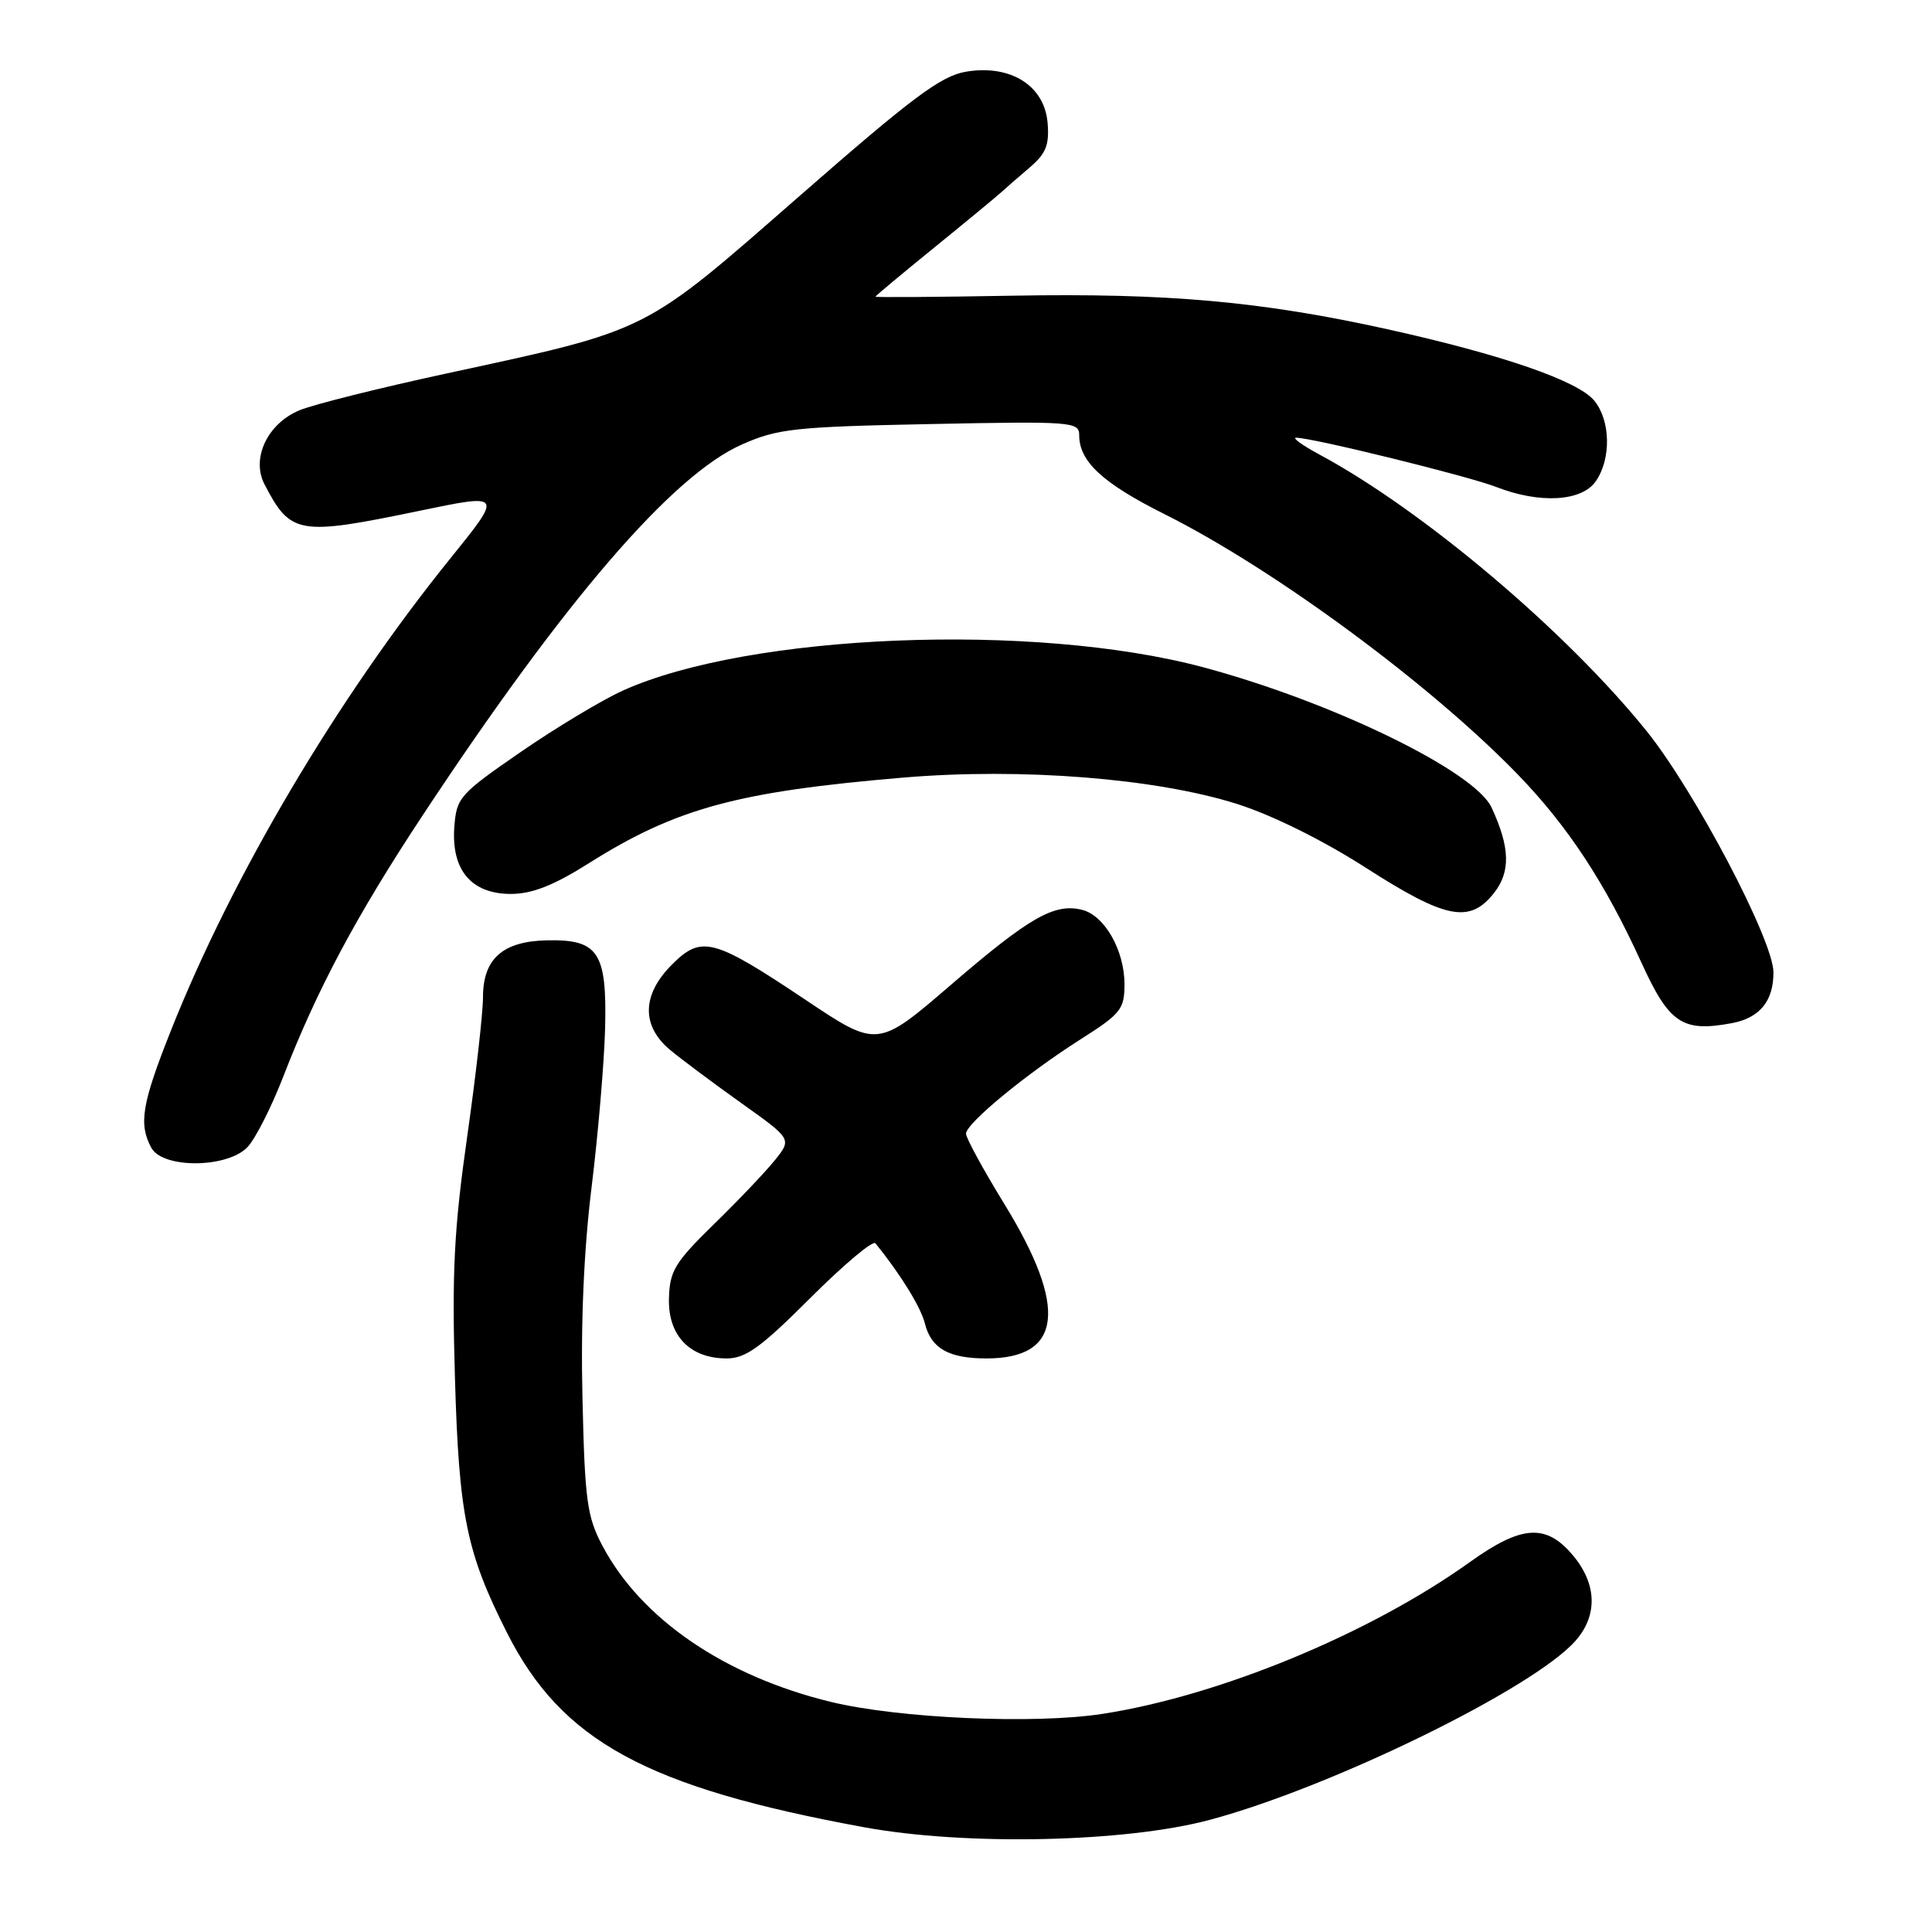 <?xml version="1.0" encoding="UTF-8" standalone="no"?>
<!DOCTYPE svg PUBLIC "-//W3C//DTD SVG 1.1//EN" "http://www.w3.org/Graphics/SVG/1.1/DTD/svg11.dtd" >
<svg xmlns="http://www.w3.org/2000/svg" xmlns:xlink="http://www.w3.org/1999/xlink" version="1.1" viewBox="0 0 256 256">
 <g >
 <path fill="currentColor"
d=" M 160.30 241.14 C 176.41 236.83 203.17 223.74 208.75 217.43 C 211.73 214.06 211.61 209.88 208.41 206.08 C 204.86 201.86 201.62 202.07 194.77 206.98 C 181.47 216.50 161.53 224.73 146.00 227.11 C 136.95 228.49 119.08 227.69 110.09 225.51 C 96.03 222.09 84.97 214.53 79.84 204.85 C 77.78 200.97 77.49 198.84 77.18 185.21 C 76.94 175.21 77.37 165.51 78.40 157.21 C 79.26 150.22 80.06 140.78 80.18 136.23 C 80.43 126.16 79.29 124.45 72.46 124.60 C 66.62 124.72 64.00 127.05 64.00 132.11 C 64.00 134.21 63.05 142.57 61.89 150.71 C 60.17 162.80 59.87 168.60 60.28 182.50 C 60.81 200.84 61.80 205.70 67.17 216.33 C 74.42 230.71 85.66 236.83 114.50 242.12 C 127.95 244.59 149.09 244.14 160.30 241.14 Z  M 107.37 171.99 C 111.78 167.59 115.66 164.32 116.00 164.74 C 119.36 168.90 122.01 173.20 122.56 175.39 C 123.39 178.68 125.72 180.00 130.71 180.00 C 140.74 180.00 141.53 173.31 133.12 159.60 C 130.30 155.01 128.00 150.79 128.00 150.22 C 128.00 148.86 136.04 142.24 143.25 137.67 C 148.51 134.33 149.00 133.72 149.00 130.42 C 149.00 125.93 146.37 121.31 143.39 120.56 C 139.73 119.64 136.42 121.53 126.08 130.43 C 116.28 138.87 116.28 138.87 106.72 132.47 C 94.51 124.31 92.95 123.90 89.03 127.82 C 85.03 131.82 84.96 135.96 88.84 139.16 C 90.40 140.45 94.65 143.62 98.29 146.21 C 104.91 150.93 104.91 150.93 102.71 153.69 C 101.49 155.21 97.86 159.04 94.62 162.19 C 89.41 167.29 88.73 168.41 88.64 172.07 C 88.51 176.98 91.42 180.00 96.29 180.00 C 98.80 180.00 100.84 178.53 107.37 171.99 Z  M 32.82 151.97 C 33.86 150.85 35.97 146.69 37.51 142.72 C 42.00 131.12 47.21 121.35 56.03 108.00 C 74.79 79.59 89.08 62.98 98.28 58.91 C 103.03 56.80 105.27 56.55 123.25 56.19 C 142.06 55.81 143.00 55.88 143.00 57.67 C 143.00 61.16 146.11 64.03 154.33 68.14 C 168.84 75.41 189.56 90.68 201.15 102.66 C 207.74 109.47 212.66 116.96 217.44 127.43 C 221.17 135.63 222.91 136.80 229.49 135.57 C 233.18 134.88 235.01 132.63 234.99 128.82 C 234.97 124.57 224.55 104.77 218.16 96.84 C 207.51 83.63 188.58 67.63 174.87 60.25 C 172.57 59.01 171.17 58.00 171.75 58.00 C 173.90 58.00 194.61 63.10 198.27 64.53 C 204.02 66.77 209.57 66.46 211.44 63.78 C 213.51 60.83 213.42 55.73 211.25 53.09 C 209.11 50.47 199.06 47.00 183.91 43.64 C 167.20 39.94 154.73 38.82 134.25 39.18 C 124.21 39.36 116.00 39.42 116.00 39.31 C 116.00 39.21 119.49 36.30 123.75 32.84 C 128.01 29.38 132.00 26.08 132.62 25.52 C 133.23 24.96 134.94 23.47 136.42 22.21 C 138.60 20.36 139.06 19.21 138.81 16.26 C 138.39 11.33 133.88 8.51 128.00 9.50 C 124.68 10.06 120.92 12.87 105.84 26.06 C 85.07 44.22 86.24 43.63 59.25 49.47 C 50.31 51.40 41.50 53.60 39.67 54.37 C 35.44 56.13 33.27 60.73 35.04 64.16 C 38.51 70.84 39.51 71.02 55.56 67.69 C 66.62 65.39 66.62 65.39 59.71 73.95 C 44.68 92.56 30.78 116.05 22.62 136.62 C 18.80 146.25 18.35 148.92 20.04 152.07 C 21.54 154.88 30.17 154.81 32.82 151.97 Z  M 197.97 118.32 C 200.18 115.50 200.09 112.28 197.64 107.00 C 195.39 102.17 176.52 92.99 159.41 88.41 C 137.04 82.43 99.23 83.95 82.50 91.52 C 79.75 92.77 73.67 96.42 69.00 99.64 C 60.89 105.23 60.49 105.69 60.20 109.58 C 59.78 115.28 62.46 118.45 67.68 118.45 C 70.50 118.45 73.34 117.34 78.03 114.38 C 89.61 107.09 97.70 104.89 119.75 103.03 C 135.34 101.72 153.12 103.12 163.89 106.52 C 168.56 108.00 175.25 111.31 180.96 114.97 C 191.60 121.80 194.74 122.41 197.97 118.32 Z "/>
</g>
</svg>